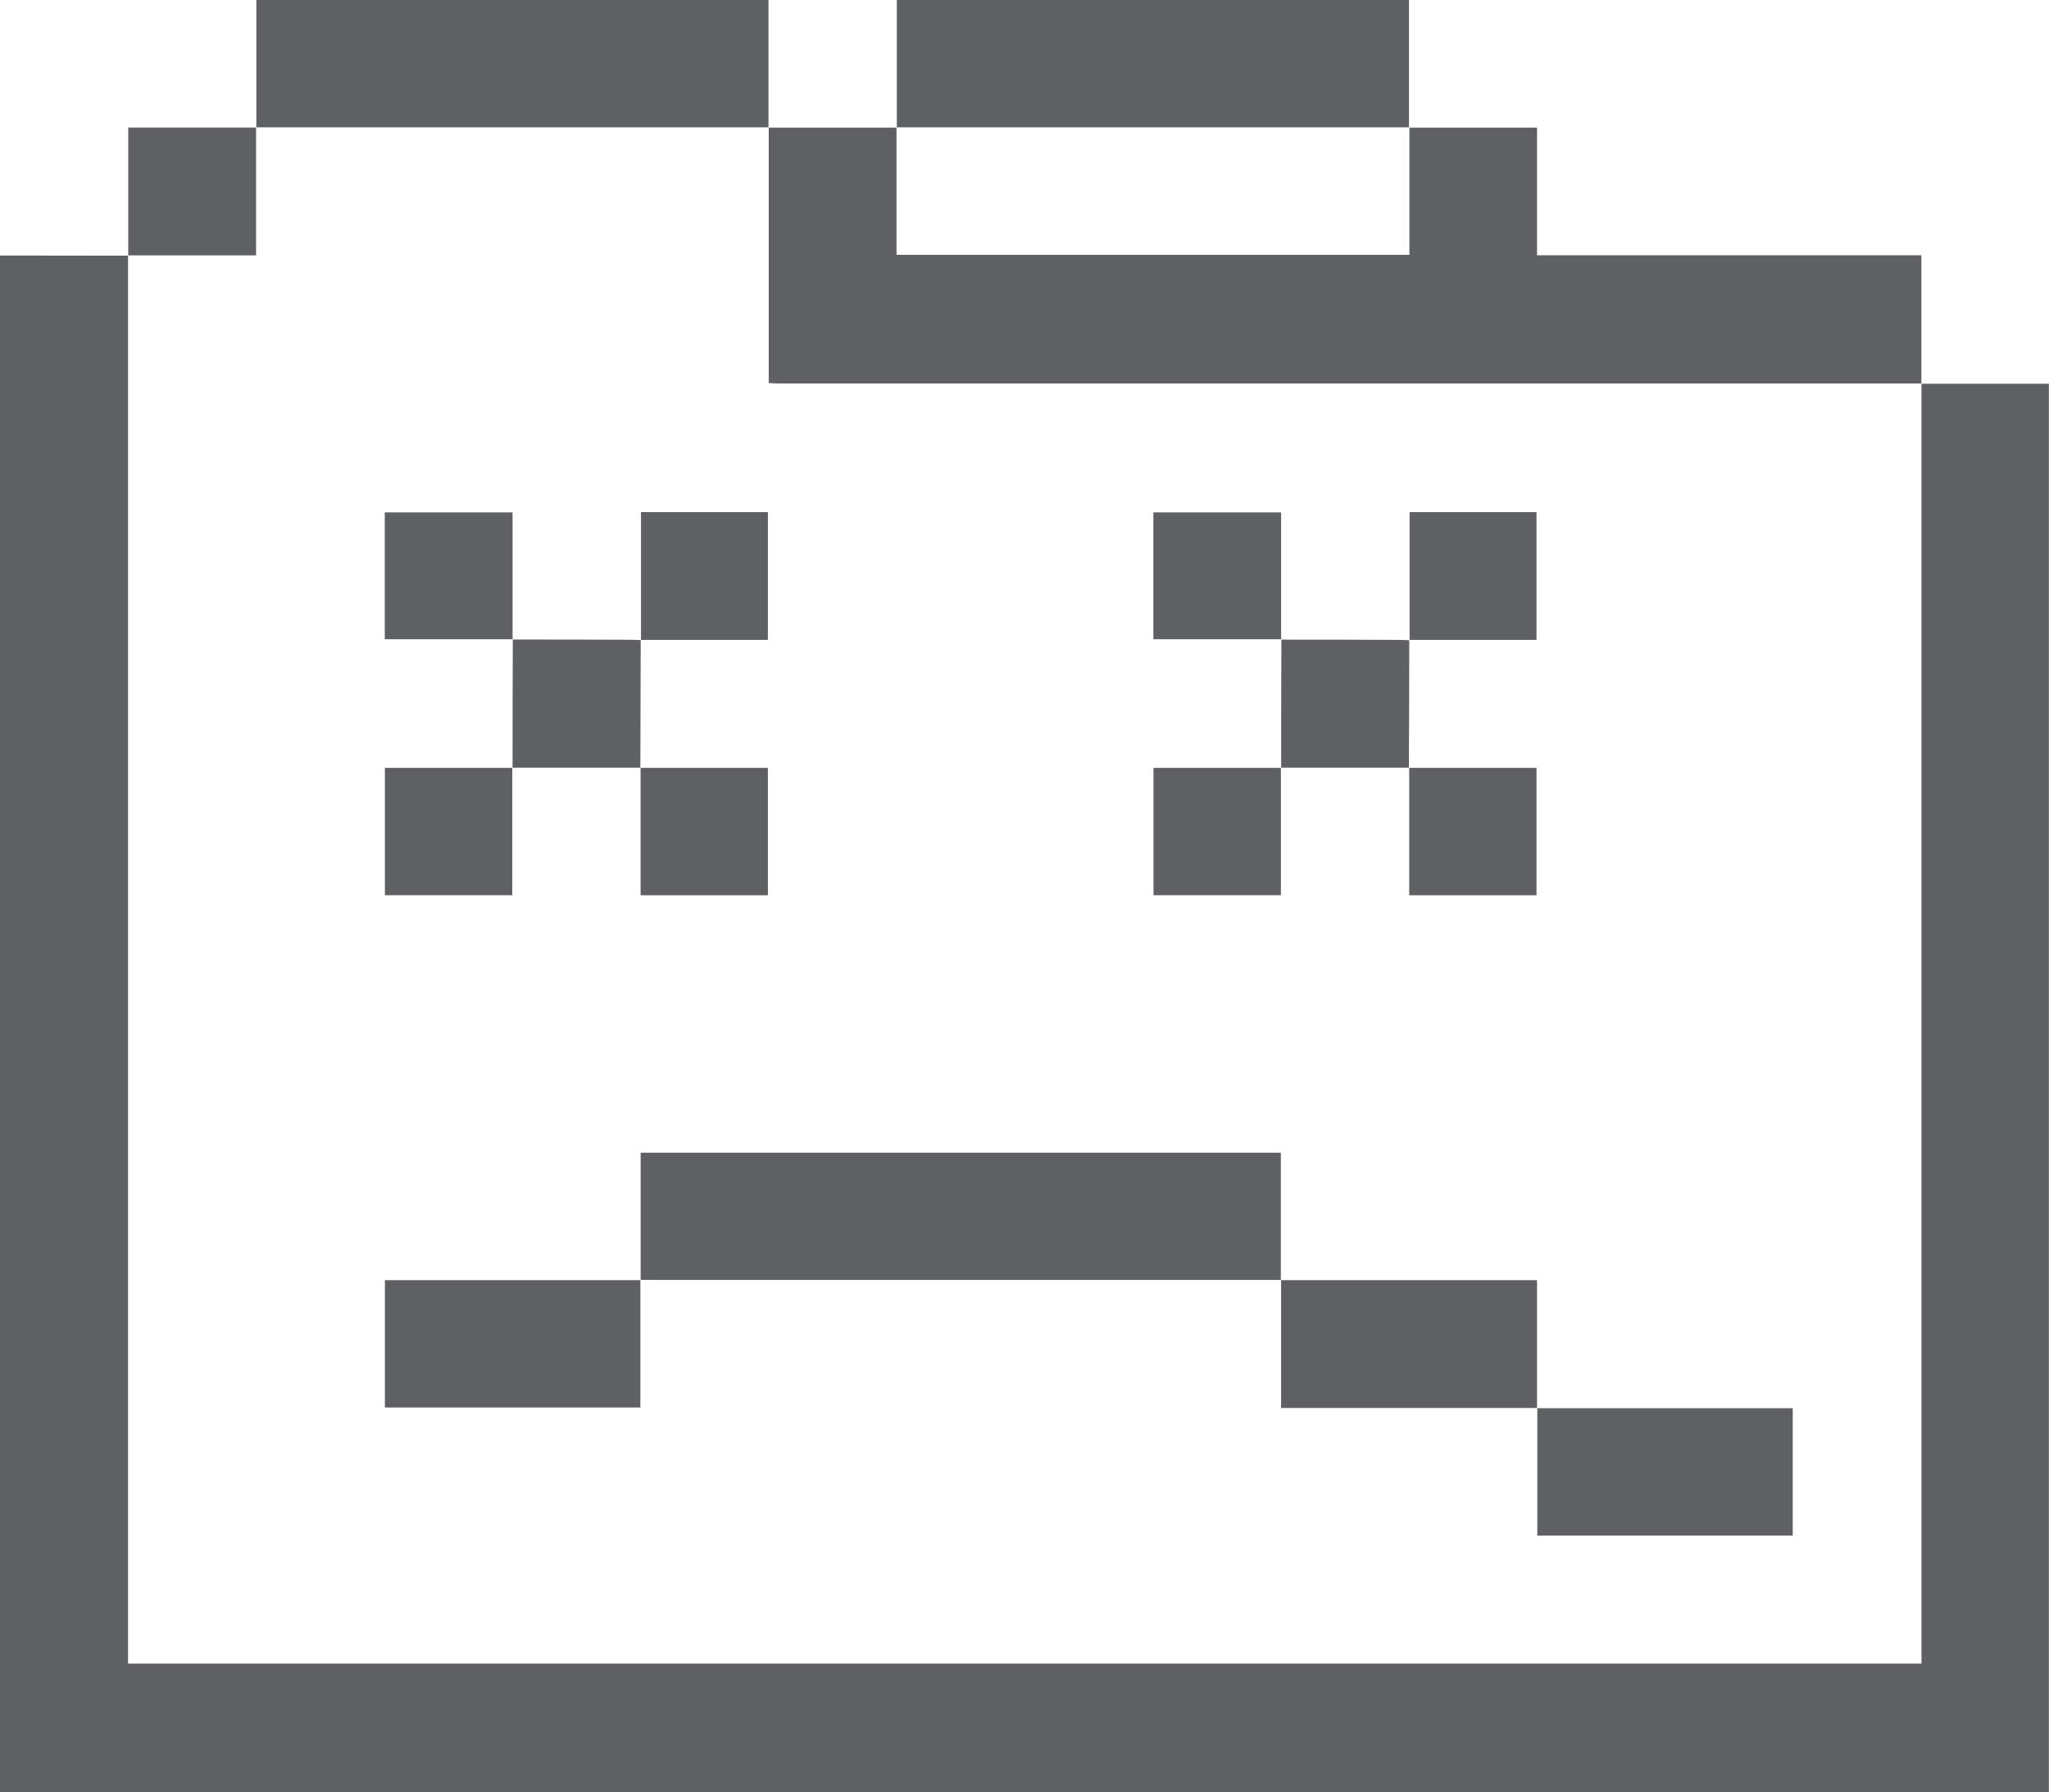 <svg id="Layer_1" data-name="Layer 1" xmlns="http://www.w3.org/2000/svg" viewBox="0 0 622.84 544.96"><defs><style>.cls-1{fill:#5f6063;}</style></defs><path class="cls-1" d="M228.58,345.21l39,.05-.08-.09c0,1.28,0,2.56,0,3.84V773.35H812.66V387.68c0-1.19,0-2.38,0-3.57l-.07.08h38.79V812.48H228.58Z" transform="translate(-228.58 -267.52)"/><path class="cls-1" d="M462.18,306.32h39l-.08-.08V345H657V306.24l-.08.08h38.88v38.82H812.62c0,13.19,0,26.12,0,39.05l.07-.08c-.36,0-.73,0-1.1,0H464.74c-.79,0-1.58-.09-2.49-.15V306.24Z" transform="translate(-228.58 -267.52)"/><path class="cls-1" d="M306.5,306.31V267.52H462.18v38.8l.07-.08H306.42Z" transform="translate(-228.58 -267.52)"/><path class="cls-1" d="M501.19,306.32v-38.8H656.87v38.8l.08-.08H501.11Z" transform="translate(-228.58 -267.52)"/><path class="cls-1" d="M267.56,345.26V306.31H306.5l-.08-.07v38.93H267.48Z" transform="translate(-228.58 -267.52)"/><path class="cls-1" d="M618,656.68q-22.18,0-44.38,0H426.8c-1.19,0-2.37,0-3.56-.05l.08.08V618h194.6v38.79Z" transform="translate(-228.58 -267.52)"/><path class="cls-1" d="M423.24,656.67v38.8H345.58V656.75h77.74Z" transform="translate(-228.58 -267.52)"/><path class="cls-1" d="M617.92,656.76H695.8v38.93l.08-.07H618V656.68Z" transform="translate(-228.58 -267.52)"/><path class="cls-1" d="M695.8,695.69h77.72v38.73H695.88v-38.8Z" transform="translate(-228.58 -267.52)"/><path class="cls-1" d="M384.46,461.88H345.54V423.31h38.85V462Z" transform="translate(-228.58 -267.52)"/><path class="cls-1" d="M423.43,462.16V423.23H462v38.85H423.34Z" transform="translate(-228.58 -267.52)"/><path class="cls-1" d="M618.1,461.88H579.17V423.31H618V462Z" transform="translate(-228.58 -267.52)"/><path class="cls-1" d="M657.06,462.16V423.23h38.57v38.85H657Z" transform="translate(-228.58 -267.52)"/><path class="cls-1" d="M384.38,501q0-19.56.08-39.12l-.07.08q17.88,0,35.76.08c1.09,0,2.18.07,3.27.12l-.08-.08q-.06,19.47-.11,38.92l.07-.08h-39Z" transform="translate(-228.58 -267.52)"/><path class="cls-1" d="M656.94,500.92h-39l.07.08q0-19.56.08-39.12L618,462q17.88,0,35.77.08c1.09,0,2.17.07,3.27.12l-.09-.08q0,19.47-.11,38.92Z" transform="translate(-228.58 -267.52)"/><path class="cls-1" d="M384.3,500.92v38.79H345.58V501h38.8Z" transform="translate(-228.58 -267.52)"/><path class="cls-1" d="M423.23,501H462v38.72H423.3v-38.8Z" transform="translate(-228.58 -267.52)"/><path class="cls-1" d="M617.94,500.92v38.79H579.21V501H618Z" transform="translate(-228.58 -267.52)"/><path class="cls-1" d="M656.86,501h38.78v38.72h-38.7v-38.8Z" transform="translate(-228.58 -267.52)"/></svg>